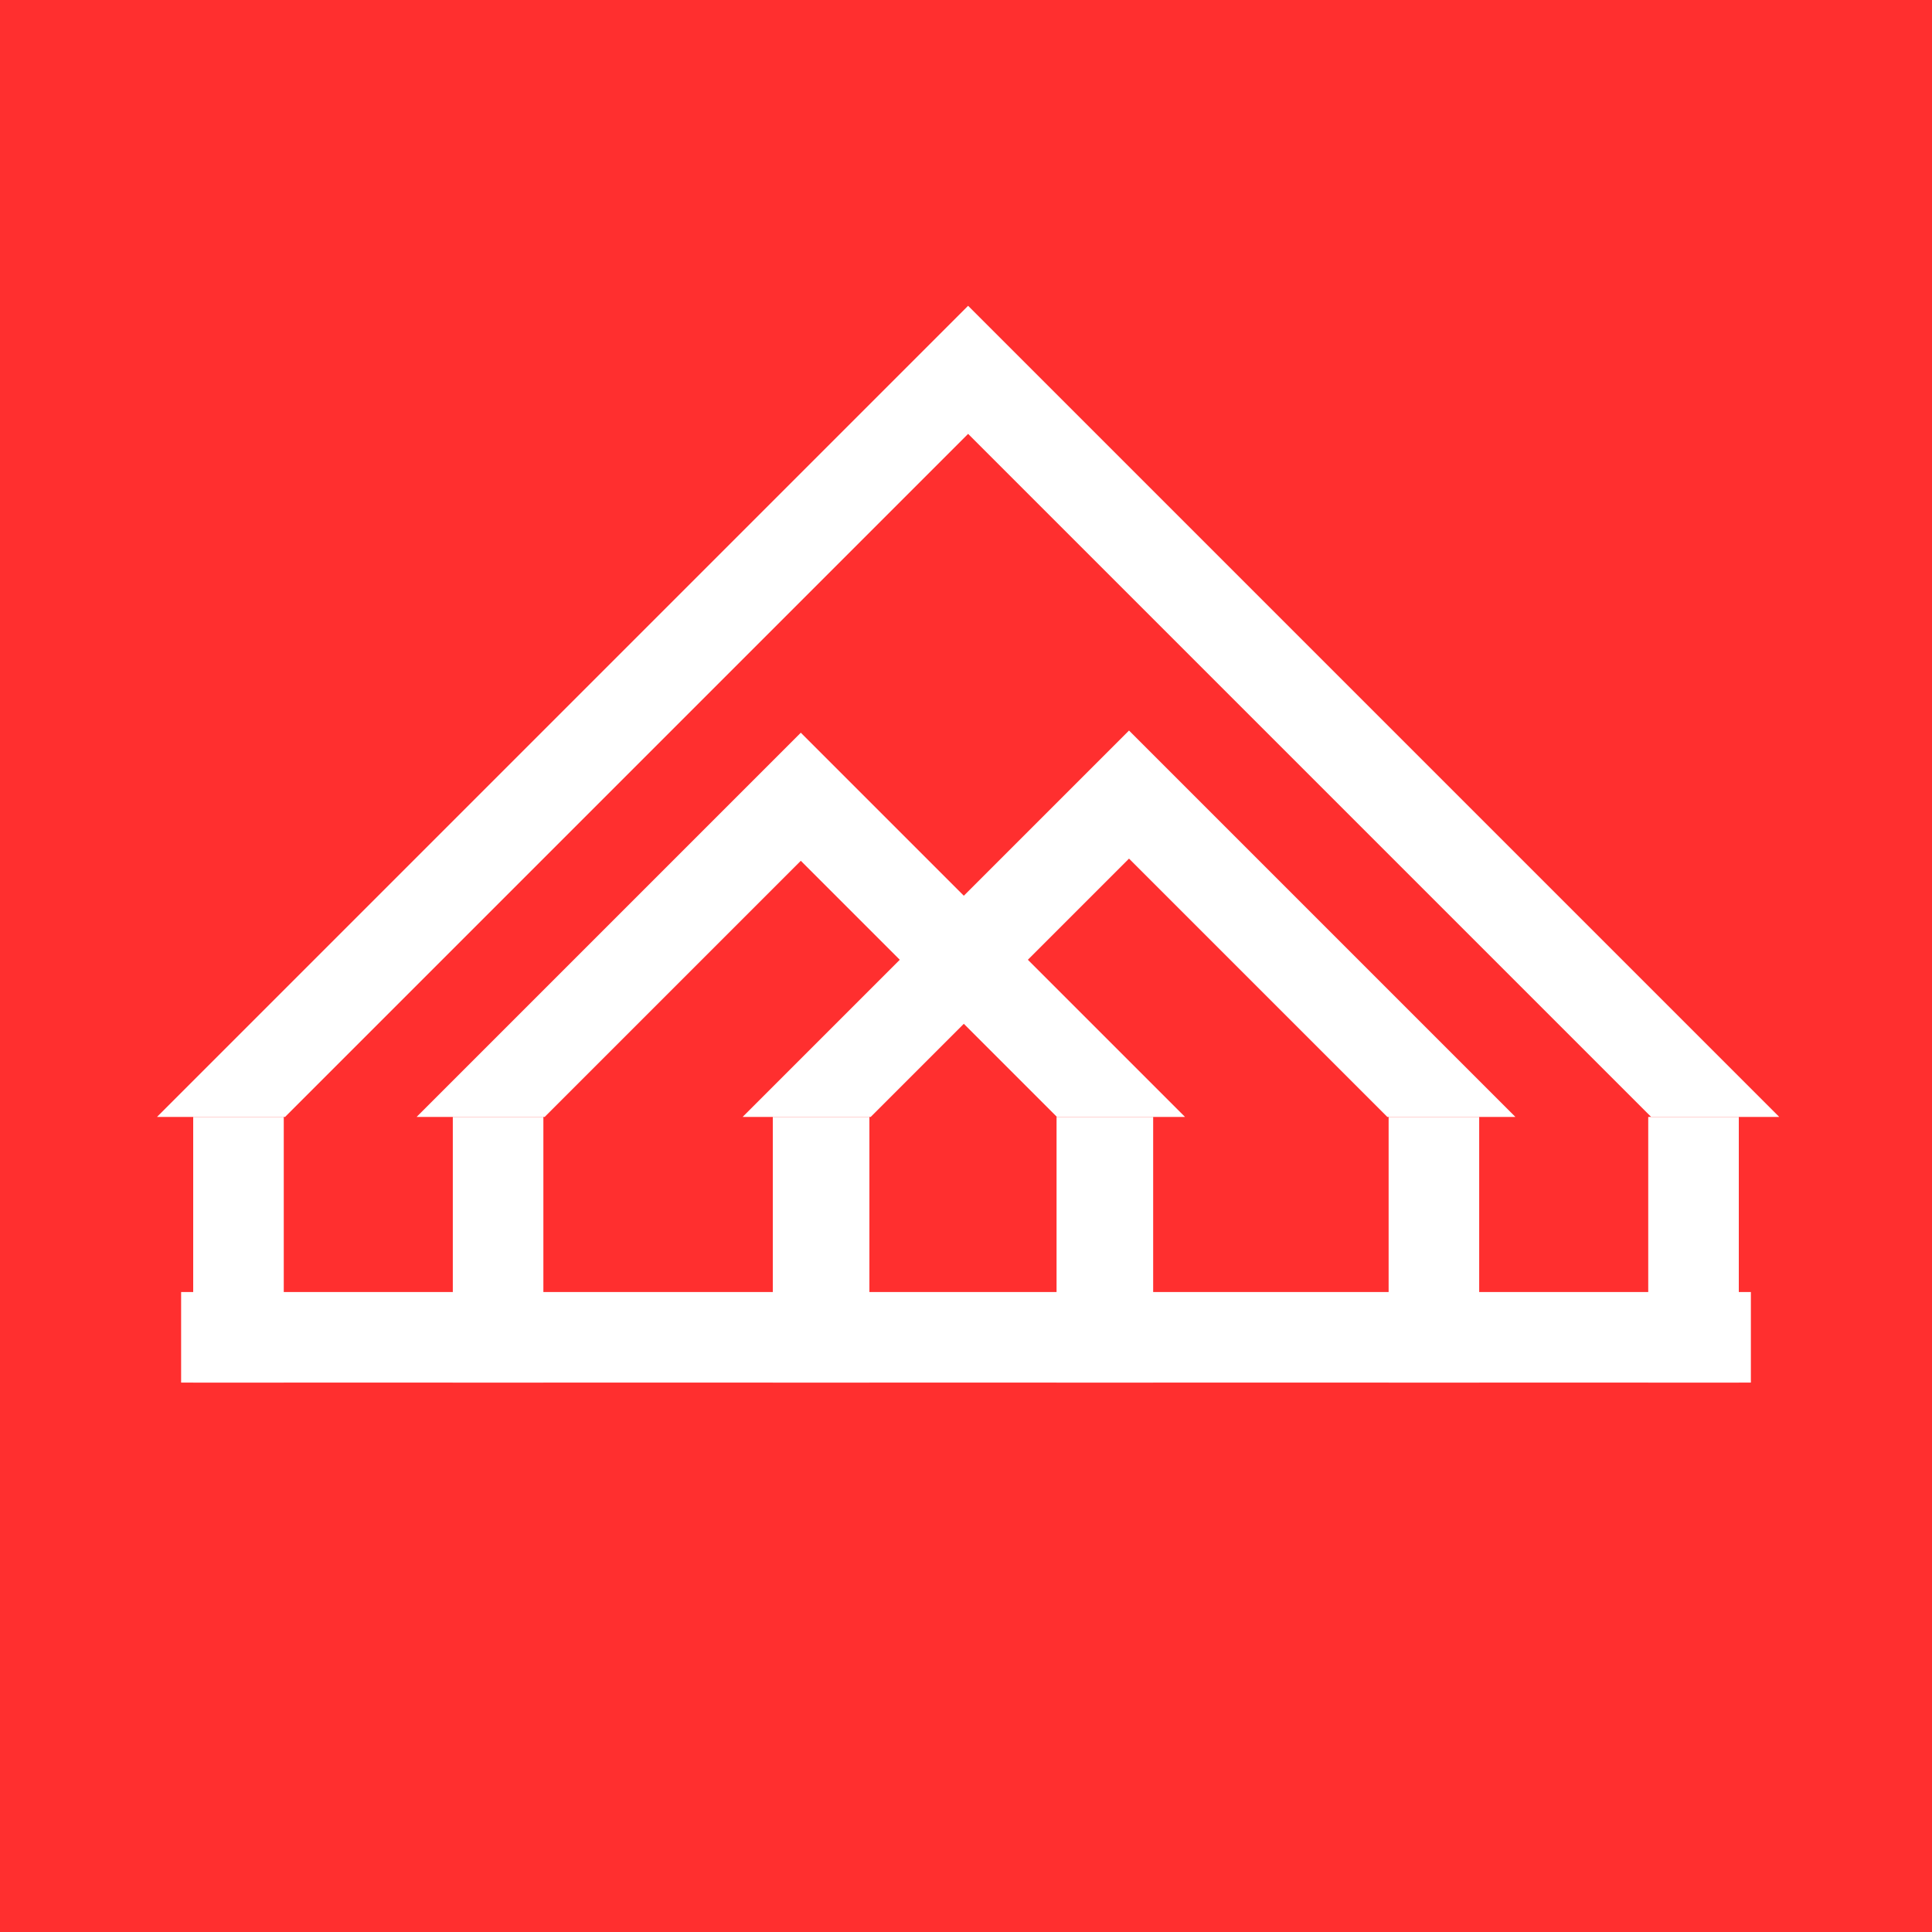 <svg width="320" height="320" viewBox="0 0 320 320" fill="none" xmlns="http://www.w3.org/2000/svg">
<rect width="320" height="320" fill="#FF2F2F"/>
<rect x="36.607" y="185" width="175" height="175" transform="rotate(-45 36.607 185)" stroke="white" stroke-width="15"/>
<rect x="79.607" y="185" width="75" height="75" transform="rotate(-45 79.607 185)" stroke="white" stroke-width="15"/>
<rect x="133.607" y="185" width="75.51" height="75.51" transform="rotate(-45 133.607 185)" stroke="white" stroke-width="15"/>
<rect y="185" width="320" height="135" fill="#FF2F2F"/>
<rect x="132" y="189" width="8" height="36" stroke="white" stroke-width="8"/>
<rect x="179" y="189" width="8" height="36" stroke="white" stroke-width="8"/>
<rect x="233.75" y="188.75" width="7.5" height="36.5" stroke="white" stroke-width="7.5"/>
<rect x="276.75" y="188.75" width="7.5" height="36.5" stroke="white" stroke-width="7.5"/>
<rect x="78.75" y="188.75" width="7.5" height="36.5" stroke="white" stroke-width="7.5"/>
<rect x="35.75" y="188.75" width="7.5" height="36.5" stroke="white" stroke-width="7.5"/>
<rect x="33.75" y="217.75" width="252.5" height="7.5" stroke="white" stroke-width="7.5"/>
</svg>
